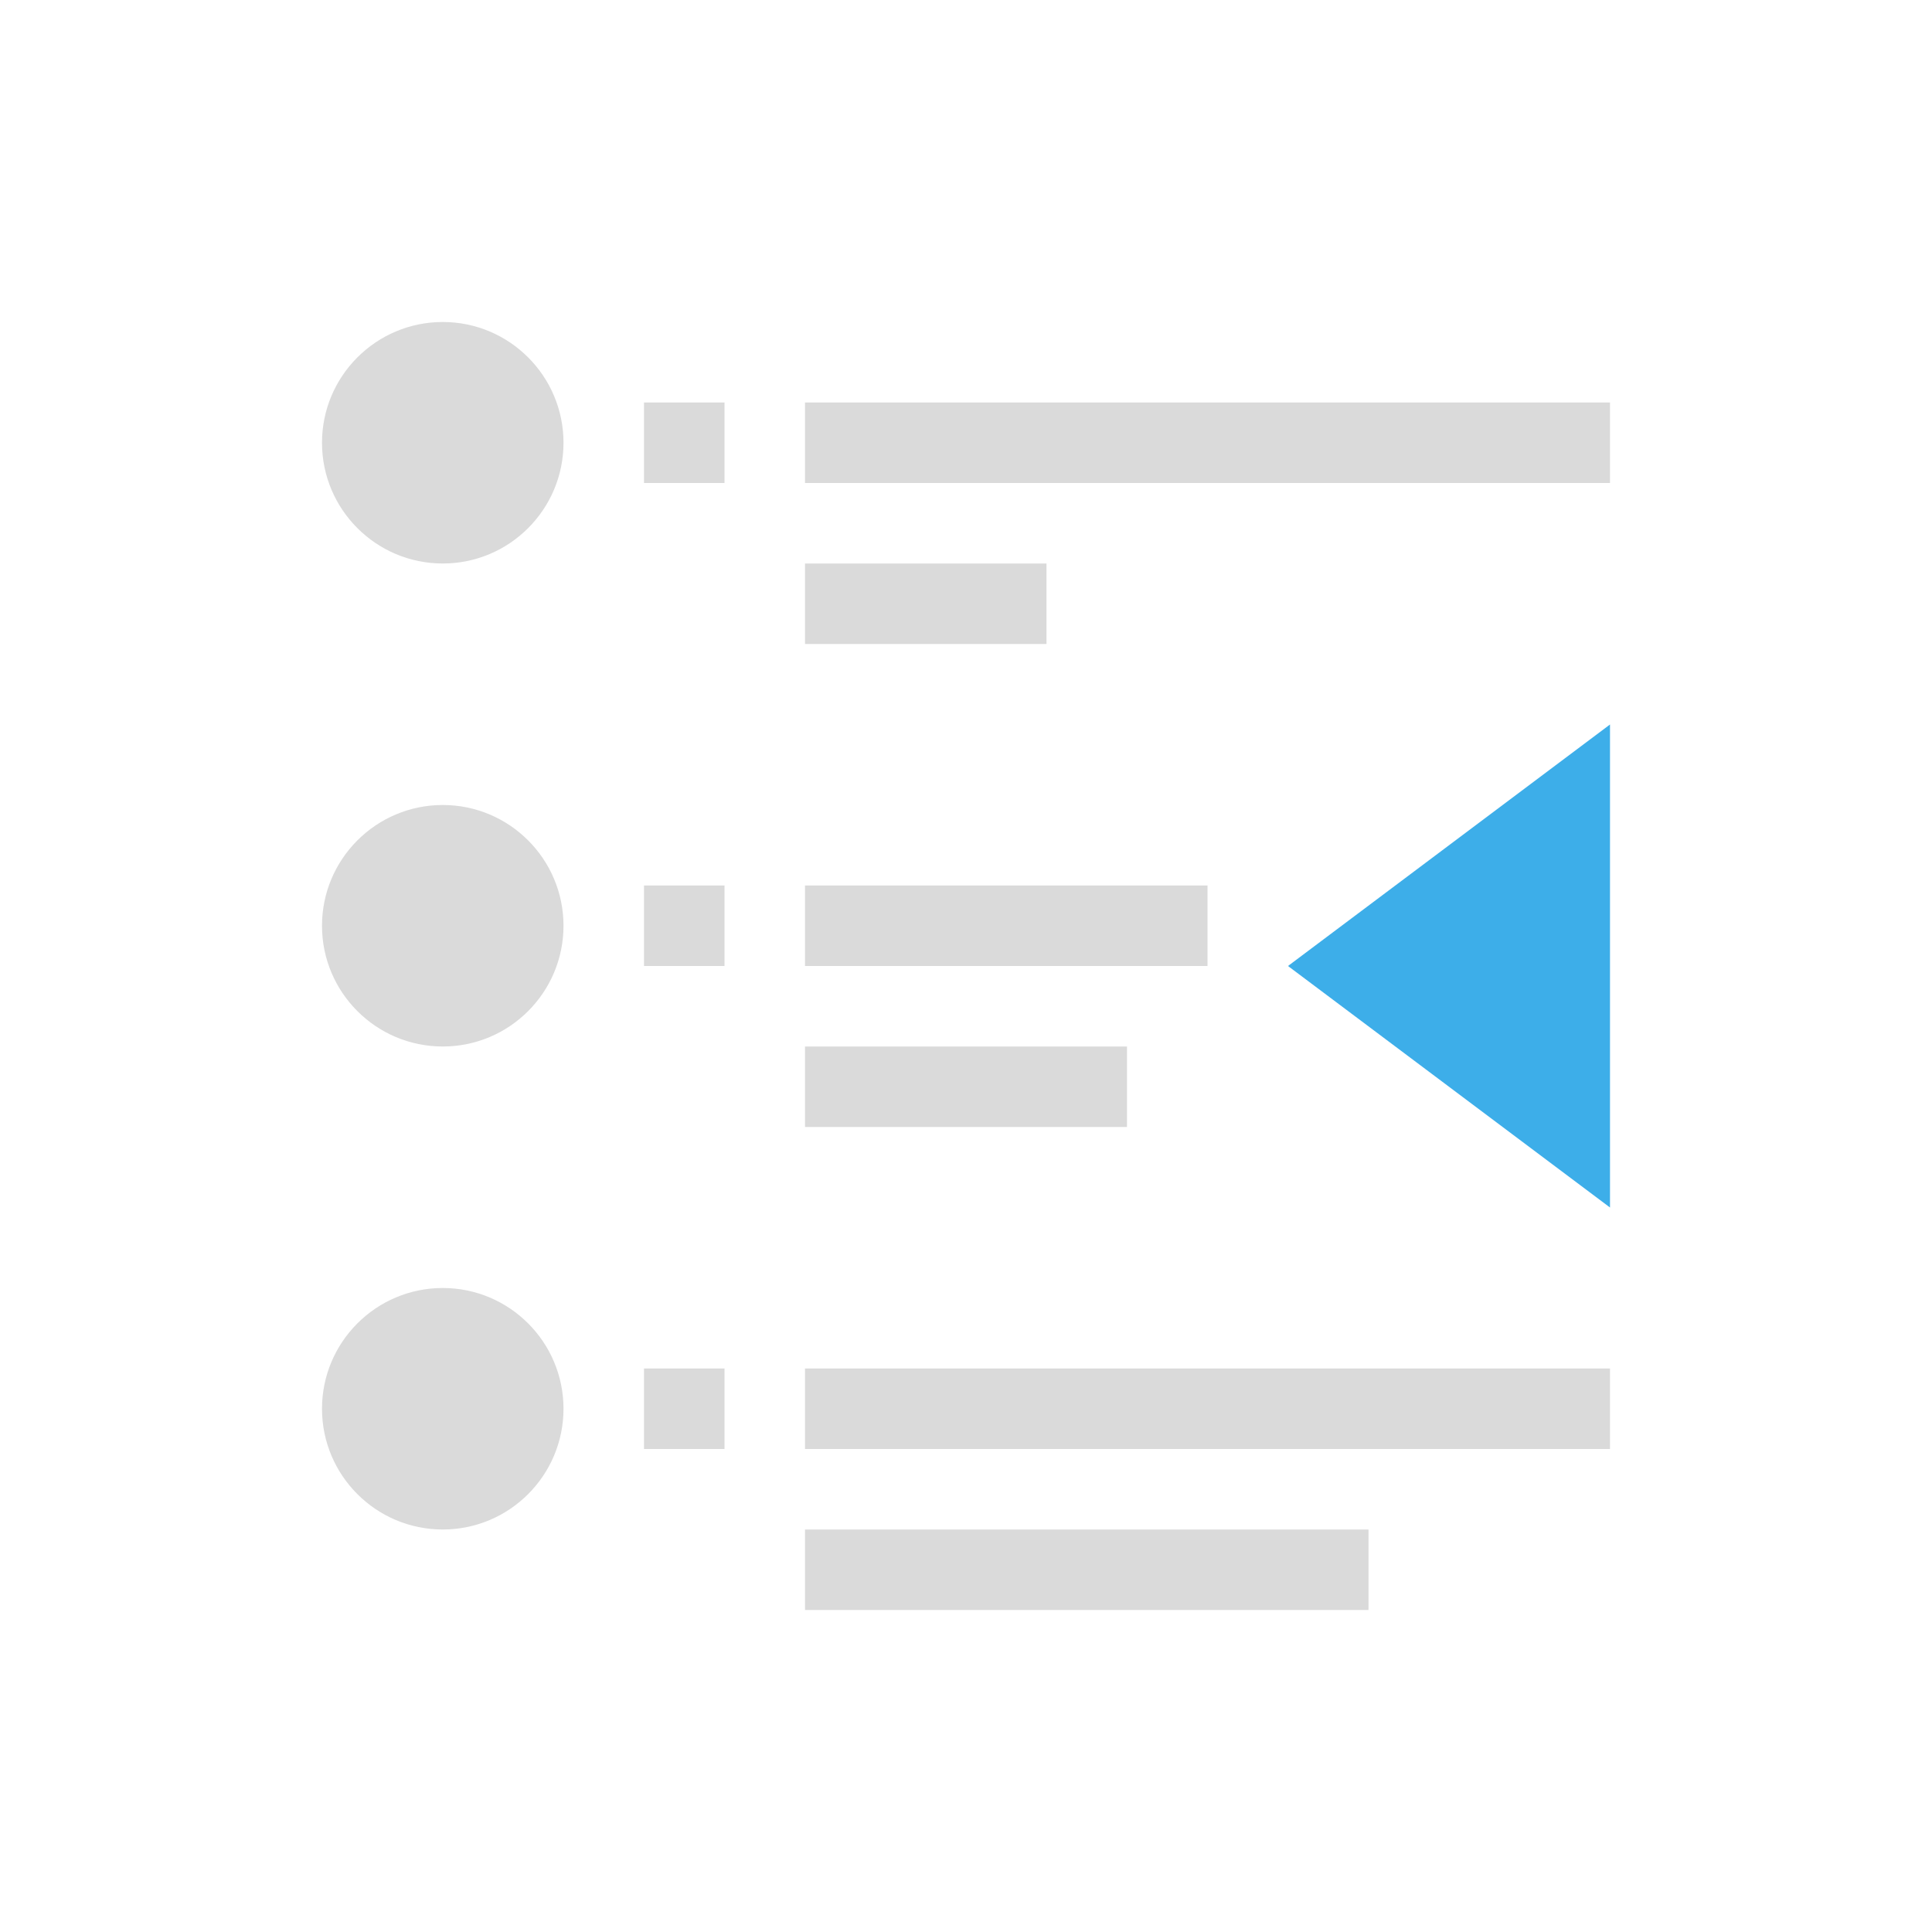 <svg xmlns="http://www.w3.org/2000/svg" viewBox="0 0 24 24">
  <defs id="defs3051">
    <style type="text/css" id="current-color-scheme">
      .ColorScheme-Text {
        color:#dadada;
      }
      .ColorScheme-Highlight {
        color:#3daee9;
      }
      </style>
  </defs><g transform="translate(1,1)">
 <path 
     style="fill:currentColor;fill-opacity:1;stroke:none" 
     d="M 4.5 3 C 3.672 3 3 3.672 3 4.5 C 3 5.328 3.672 6 4.5 6 C 5.328 6 6 5.328 6 4.5 C 6 3.672 5.328 3 4.5 3 z M 7 4 L 7 5 L 8 5 L 8 4 L 7 4 z M 9 4 L 9 5 L 19 5 L 19 4 L 9 4 z M 9 6 L 9 7 L 12 7 L 12 6 L 9 6 z M 4.5 9 C 3.672 9 3 9.672 3 10.5 C 3 11.328 3.672 12 4.5 12 C 5.328 12 6 11.328 6 10.5 C 6 9.672 5.328 9 4.5 9 z M 7 10 L 7 11 L 8 11 L 8 10 L 7 10 z M 9 10 L 9 11 L 14 11 L 14 10 L 9 10 z M 9 12 L 9 13 L 13 13 L 13 12 L 9 12 z M 4.5 15 C 3.672 15 3 15.672 3 16.5 C 3 17.328 3.672 18 4.5 18 C 5.328 18 6 17.328 6 16.5 C 6 15.672 5.328 15 4.5 15 z M 7 16 L 7 17 L 8 17 L 8 16 L 7 16 z M 9 16 L 9 17 L 19 17 L 19 16 L 9 16 z M 9 18 L 9 19 L 16 19 L 16 18 L 9 18 z "
     class="ColorScheme-Text"
     />
 <path 
     style="fill:currentColor;fill-opacity:1;stroke:none" 
     d="M 19 8 L 15 11 L 19 14 L 19 8 z "
     class="ColorScheme-Highlight"
     />
</g></svg>
